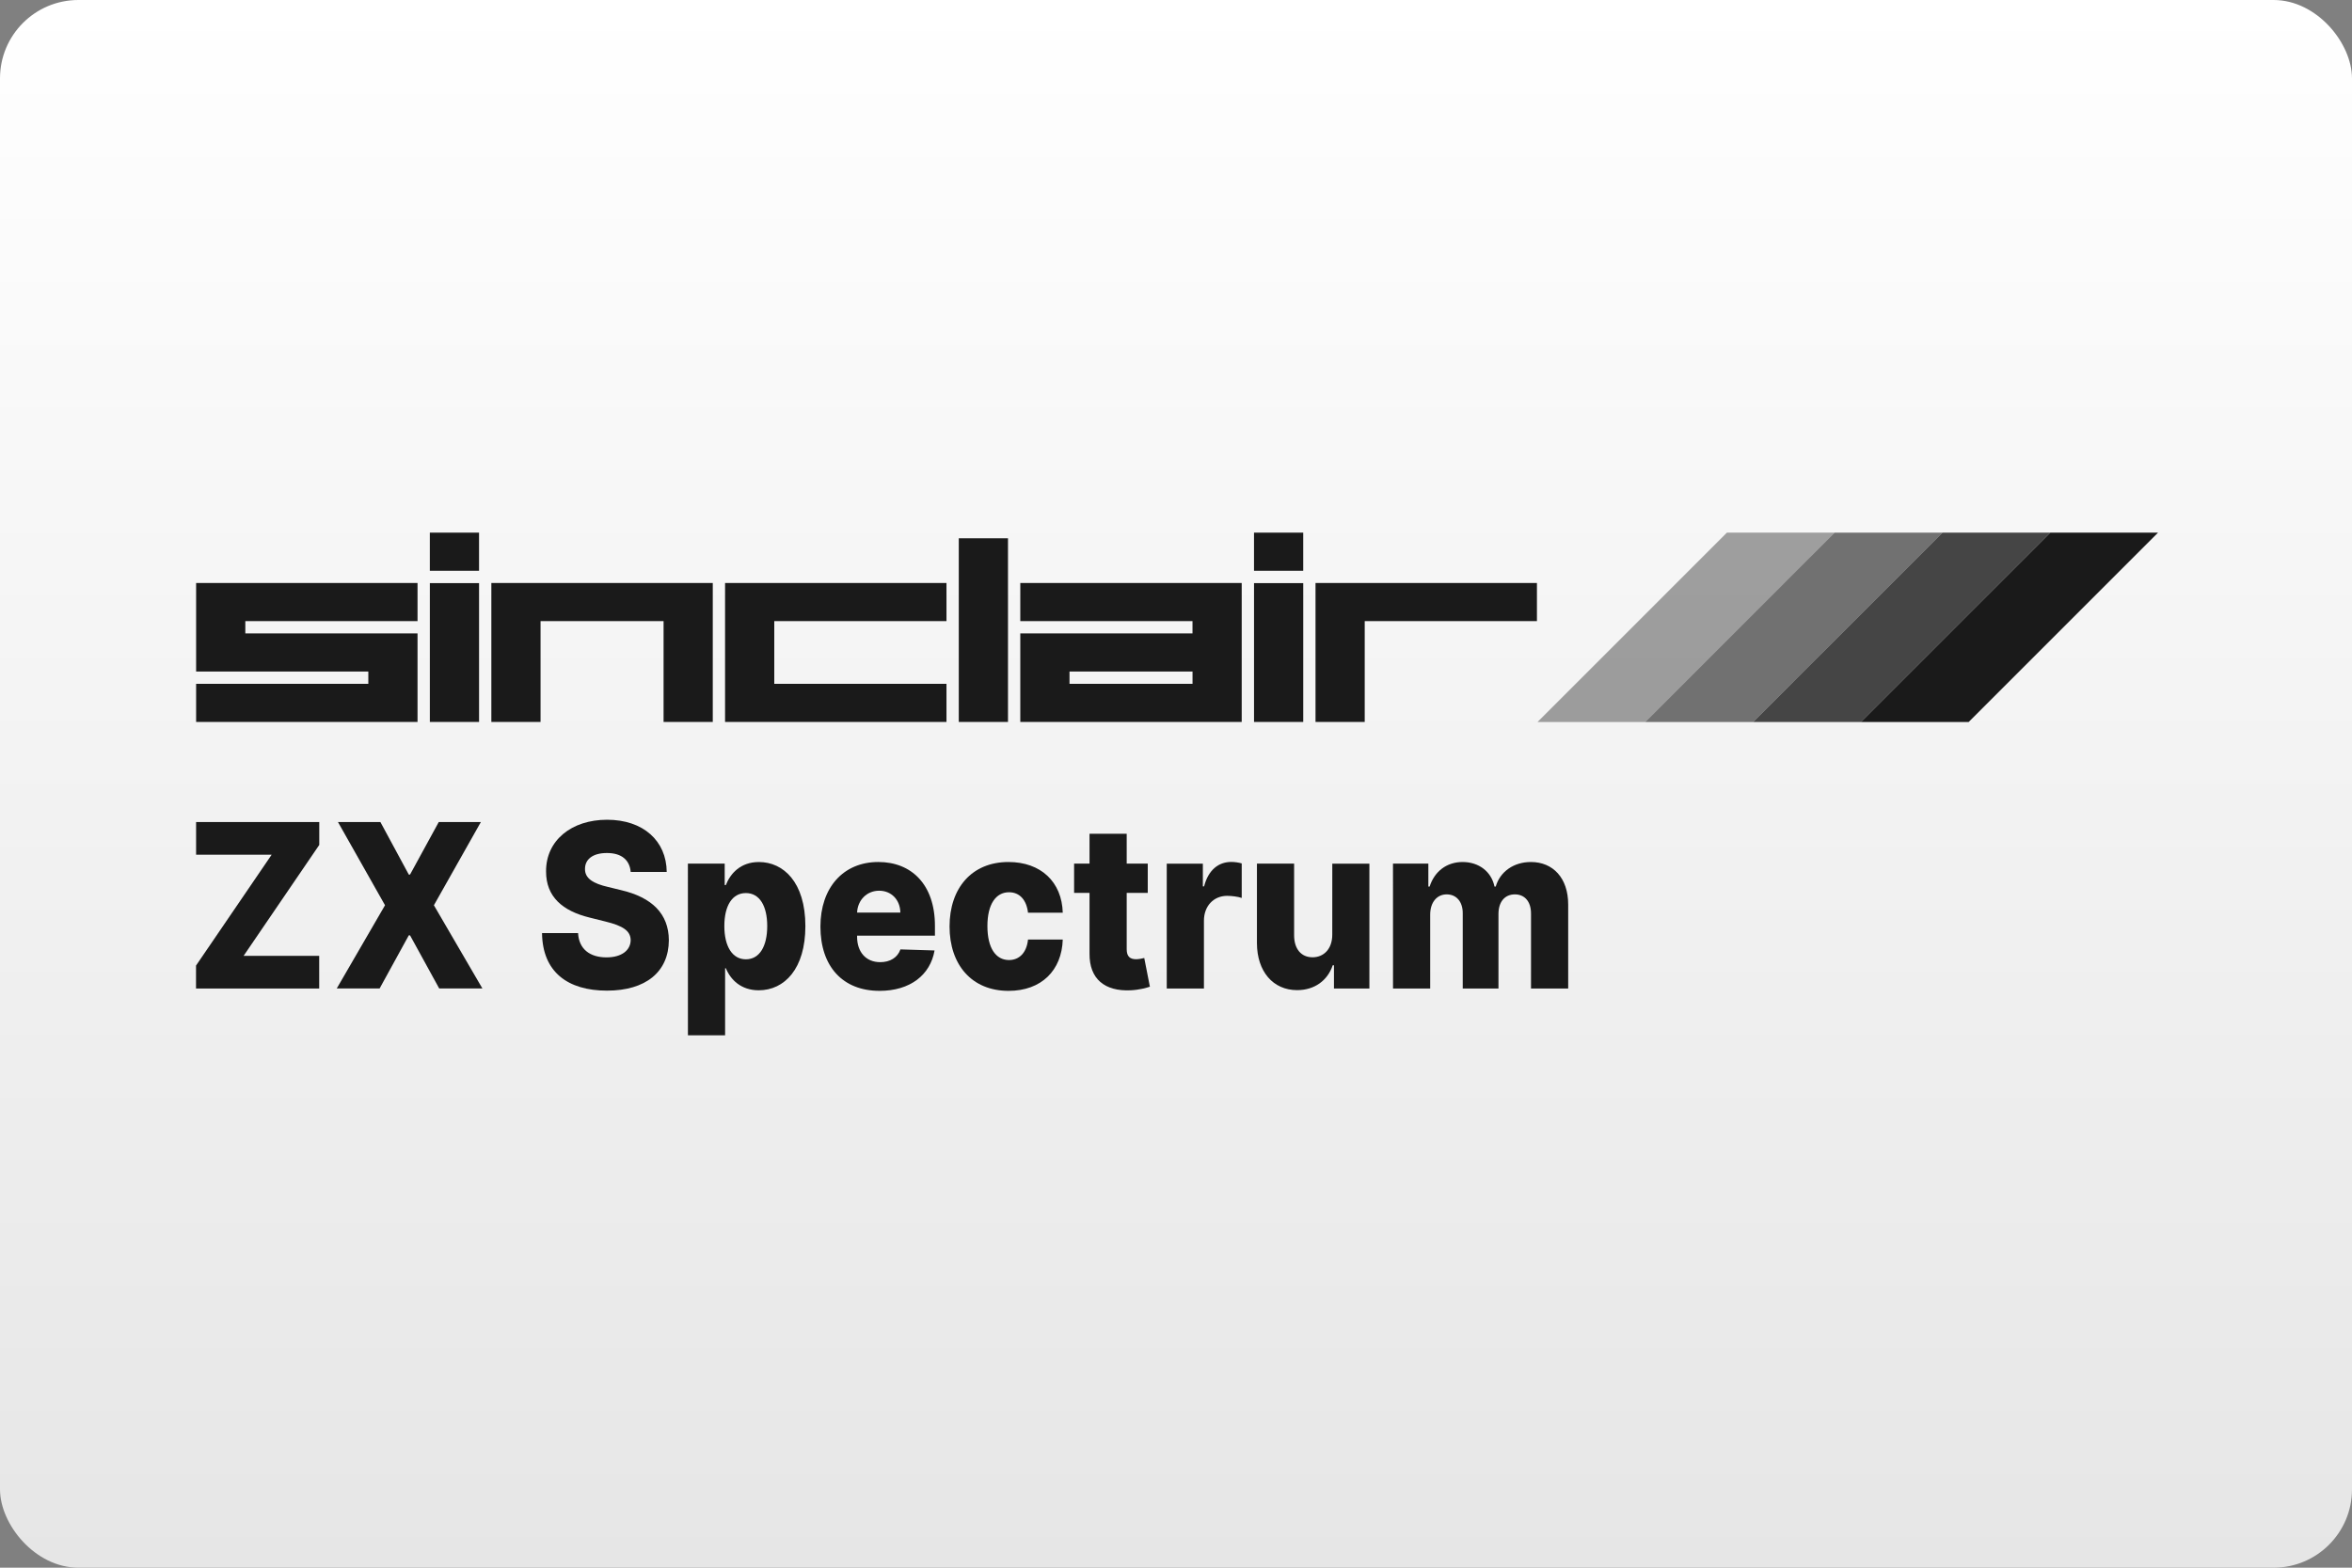 <?xml version="1.0" encoding="UTF-8"?>
<svg width="480" height="320" version="1.1" viewBox="0 0 480 320" xmlns="http://www.w3.org/2000/svg">
 <rect x="0" y="0" width="480" height="320" fill="#808080" stroke="none"/>
 <defs>
  <linearGradient id="a" x1="81.598" x2="81.598" y2="84.667" gradientTransform="matrix(3.78 0 0 3.78 -0 0)" gradientUnits="userSpaceOnUse">
   <stop stop-color="#fff" offset="0"/>
   <stop stop-color="#e6e6e6" offset="1"/>
  </linearGradient>
 </defs>
 <rect x="-0" y="9.1553e-8" width="480" height="320" ry="16" fill="url(#a)" stroke-linecap="square" stroke-linejoin="round" stroke-width="2" style="paint-order:stroke fill markers"/>
 <g transform="matrix(3.78 0 0 3.78 .001 19.436)" fill="#1a1a1a">
  <g transform="matrix(.684 0 0 .684 -2.074 7.469)">
   <polygon transform="matrix(.235 0 0 .235 32.405 23.075)" points="455.04 2.301 391.43 65.919 427.63 65.919 491.24 2.301" fill-opacity=".4"/>
   <polygon transform="matrix(.235 0 0 .235 32.386 23.075)" points="427.71 65.919 463.92 65.919 527.53 2.301 491.32 2.301" fill-opacity=".6"/>
   <polygon transform="matrix(.235 0 0 .235 32.374 23.075)" points="463.97 65.919 500.18 65.919 563.78 2.301 527.58 2.301" fill-opacity=".8"/>
   <polygon transform="matrix(.235 0 0 .235 32.37 23.075)" points="500.19 65.919 536.39 65.919 600 2.301 563.8 2.301"/>
   <g transform="translate(7.929,-3.985)">
    <path d="m29.031 27.601v3.01h3.884v-3.01zm65.054 0v3.01h3.884v-3.01zm-23.303 0.444v14.499h3.884v-14.499zm-60.199 3.527v6.991h13.593v0.971h-13.593v3.01h17.477v-6.991h-13.593v-0.971h13.593v-3.01zm23.303 0v10.972h3.884v-7.962h9.71v7.962h3.884v-10.972zm18.448 0v10.972h17.477v-3.01h-13.593v-4.952h13.593v-3.01zm23.303 0v3.01h13.593v0.971h-13.593v6.991h17.477v-10.972zm23.303 0v10.972h3.884v-7.962h13.593v-3.01zm-69.908 0.01v10.962h3.884v-10.962zm65.054 0v10.962h3.884v-10.962zm-14.564 6.981h9.71v0.971h-9.71z" fill="#1a1a1a" stroke-linecap="round" stroke-width="3.031" style="paint-order:stroke fill markers"/>
   </g>
  </g>
  <g stroke-width=".299">
   <path d="m10.583 48.238h6.65v-1.765h-4.08l4.084-5.988v-1.238h-6.65v1.765h4.08l-4.084 5.988z"/>
   <path d="m20.537 39.247h-2.291l2.541 4.495-2.607 4.495h2.315l1.576-2.871h0.066l1.576 2.871h2.332l-2.619-4.495 2.537-4.495h-2.274l-1.552 2.84h-0.066z"/>
   <path d="m34.05 41.943h1.946c-0.016-1.681-1.268-2.818-3.222-2.818-1.921 0-3.304 1.119-3.292 2.792-0.004 1.365 0.891 2.133 2.344 2.489l0.878 0.219c0.924 0.228 1.338 0.496 1.346 1.001-0.008 0.549-0.488 0.931-1.305 0.931-0.899 0-1.49-0.448-1.535-1.312h-1.946c0.025 2.103 1.391 3.108 3.506 3.108 2.093 0 3.333-1.014 3.341-2.722-0.008-1.435-0.915-2.313-2.574-2.704l-0.722-0.176c-0.763-0.176-1.248-0.448-1.231-0.983 0.004-0.492 0.398-0.847 1.186-0.847 0.792 0 1.227 0.382 1.281 1.023z"/>
   <path d="m37.141 50.766h2.007v-3.622h0.041c0.255 0.623 0.821 1.19 1.773 1.19 1.396 0 2.52-1.168 2.52-3.463 0-2.379-1.19-3.463-2.508-3.463-0.997 0-1.543 0.623-1.786 1.242h-0.062v-1.155h-1.987zm1.966-5.9c0-1.102 0.427-1.782 1.162-1.782 0.743 0 1.153 0.698 1.153 1.782 0 1.089-0.41 1.795-1.153 1.795-0.735 0-1.162-0.702-1.162-1.795z"/>
   <path d="m47.485 48.365c1.654 0 2.742-0.856 2.972-2.182l-1.843-0.057c-0.156 0.448-0.566 0.689-1.092 0.689-0.772 0-1.248-0.549-1.248-1.374v-0.057h4.203v-0.536c0-2.221-1.264-3.442-3.054-3.442-1.905 0-3.128 1.396-3.128 3.486 0 2.16 1.207 3.472 3.189 3.472zm-1.211-4.227c0.029-0.672 0.525-1.181 1.19-1.181 0.661 0 1.137 0.492 1.145 1.181z"/>
   <path d="m54.451 48.365c1.773 0 2.873-1.102 2.927-2.77h-1.876c-0.074 0.716-0.476 1.106-1.026 1.106-0.706 0-1.166-0.637-1.166-1.835 0-1.19 0.464-1.826 1.166-1.826 0.575 0 0.948 0.417 1.026 1.106h1.876c-0.045-1.659-1.178-2.739-2.931-2.739-1.983 0-3.181 1.413-3.181 3.481 0 2.059 1.19 3.477 3.185 3.477z"/>
   <path d="m61.967 41.495h-1.137v-1.615h-2.007v1.615h-0.833v1.58h0.833v3.279c-0.012 1.365 0.817 2.05 2.233 1.98 0.484-0.026 0.833-0.132 1.026-0.193l-0.304-1.55c-0.086 0.022-0.287 0.066-0.439 0.066-0.324 0-0.509-0.14-0.509-0.54v-3.042h1.137z"/>
   <path d="m62.993 48.238h2.007v-3.661c0-0.803 0.534-1.343 1.252-1.343 0.238 0 0.595 0.044 0.788 0.114v-1.866c-0.168-0.048-0.378-0.079-0.562-0.079-0.69 0-1.24 0.43-1.47 1.321h-0.066v-1.229h-1.95z"/>
   <path d="m71.929 45.327c0 0.786-0.468 1.225-1.063 1.225-0.616 0-0.993-0.448-0.997-1.181v-3.876h-2.007v4.298c0.004 1.523 0.87 2.533 2.167 2.533 0.944 0 1.646-0.518 1.925-1.343h0.066v1.256h1.913v-6.743h-2.003z"/>
   <path d="m75.209 48.238h2.007v-3.99c0-0.667 0.365-1.093 0.891-1.093 0.521 0 0.866 0.391 0.866 1.014v4.069h1.929v-4.025c0-0.645 0.332-1.058 0.887-1.058 0.509 0 0.87 0.364 0.87 1.036v4.047h2.007v-4.539c0-1.427-0.821-2.292-2.011-2.292-0.932 0-1.667 0.522-1.901 1.326h-0.066c-0.168-0.808-0.846-1.326-1.72-1.326-0.862 0-1.519 0.505-1.782 1.326h-0.07v-1.238h-1.909z"/>
  </g>
 </g>
 <style type="text/css">.st0{fill:#FC0C18;}
	.st1{fill:#FC0C18;}</style>
</svg>
